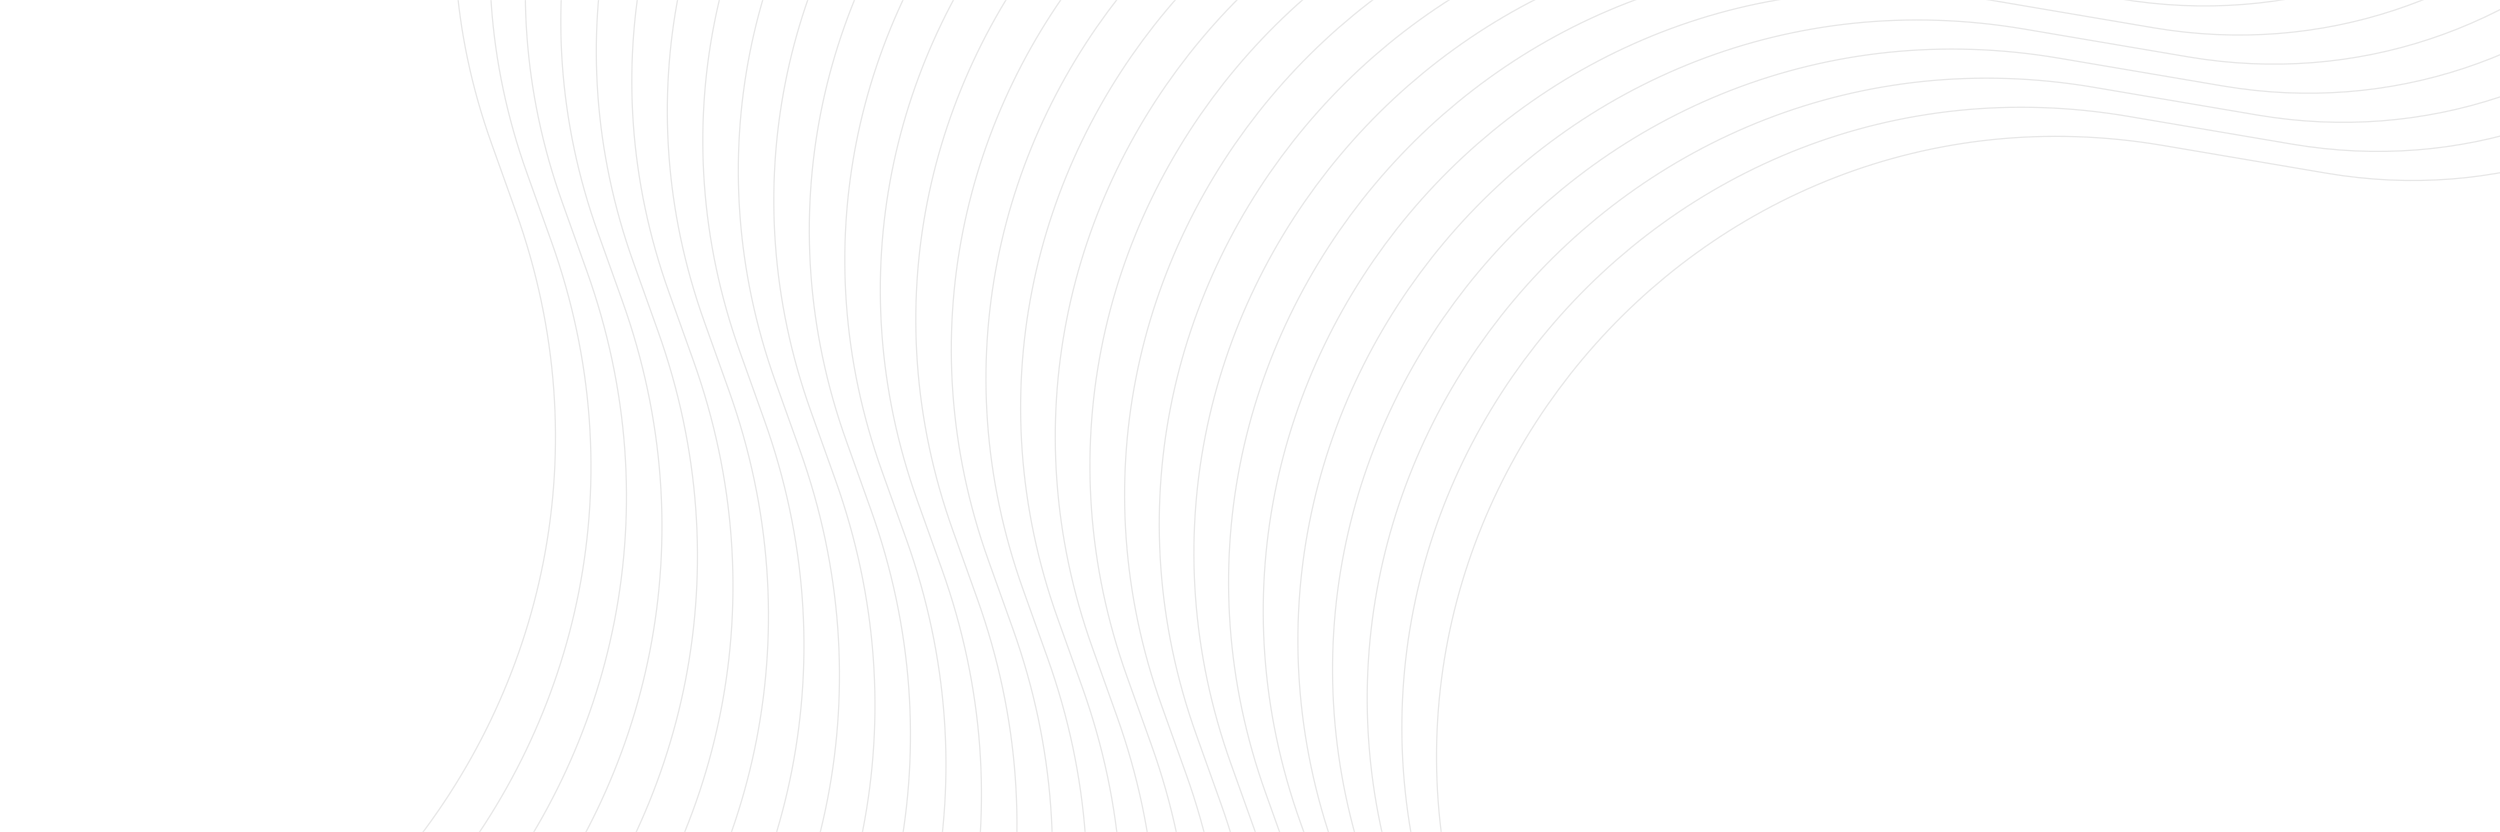 <svg width="1920" height="639" viewBox="0 0 1920 639" fill="none" xmlns="http://www.w3.org/2000/svg">
<mask id="mask0_571_1874" style="mask-type:alpha" maskUnits="userSpaceOnUse" x="0" y="0" width="1926" height="639">
<rect width="1926" height="639" fill="#D9D9D9"/>
</mask>
<g mask="url(#mask0_571_1874)">
<g opacity="0.1">
<path d="M-218.759 829.218L-165.823 837.797C217.443 899.915 526.859 528.145 396.19 162.526L377.411 109.982C254.59 -233.676 547.069 -582.489 906.876 -521.465L1032.71 -500.124C1293.04 -455.97 1519.82 -680.458 1478.32 -941.228V-941.228" stroke="#0A0909"/>
<path d="M-191.501 852.102L-138.565 860.682C244.701 922.8 554.117 551.029 423.448 185.411L404.669 132.866C281.848 -210.791 574.327 -559.604 934.134 -498.58L1059.96 -477.239C1320.3 -433.085 1547.08 -657.573 1505.58 -918.343V-918.343" stroke="#0A0909"/>
<path d="M-164.236 874.986L-111.299 883.565C271.967 945.683 581.383 573.913 450.713 208.294L431.934 155.75C309.114 -187.908 601.592 -536.721 961.4 -475.697L1087.23 -454.356C1347.56 -410.202 1574.35 -634.69 1532.84 -895.46V-895.46" stroke="#0A0909"/>
<path d="M-136.978 897.871L-84.042 906.451C299.225 968.568 608.64 596.798 477.971 231.179L459.192 178.635C336.372 -165.022 628.85 -513.836 988.657 -452.811L1114.49 -431.47C1374.82 -387.317 1601.61 -611.805 1560.1 -872.575V-872.575" stroke="#0A0909"/>
<path d="M-109.712 920.754L-56.776 929.334C326.49 991.452 635.906 619.681 505.237 254.063L486.458 201.518C363.637 -142.139 656.116 -490.953 1015.92 -429.928L1141.75 -408.587C1402.09 -364.433 1628.87 -588.921 1587.37 -849.692V-849.692" stroke="#0A0909"/>
<path d="M-82.447 943.642L-29.51 952.222C353.756 1014.34 663.172 642.569 532.502 276.95L513.723 224.406C390.903 -119.252 683.381 -468.065 1043.19 -407.041L1169.02 -385.699C1429.35 -341.546 1656.14 -566.034 1614.63 -826.804V-826.804" stroke="#0A0909"/>
<path d="M-55.181 966.523L-2.245 975.103C381.021 1037.22 690.437 665.45 559.768 299.831L540.989 247.287C418.168 -96.37 710.647 -445.184 1070.45 -384.159L1196.28 -362.818C1456.62 -318.665 1683.4 -543.153 1641.9 -803.923V-803.923" stroke="#0A0909"/>
<path d="M-27.923 989.407L25.013 997.987C408.279 1060.1 717.695 688.334 587.026 322.716L568.247 270.171C445.426 -73.486 737.905 -422.3 1097.71 -361.275L1223.54 -339.934C1483.88 -295.78 1710.66 -520.268 1669.16 -781.039V-781.039" stroke="#0A0909"/>
<path d="M-0.658 1012.29L52.279 1020.87C435.545 1082.99 744.961 711.221 614.291 345.602L595.512 293.058C472.692 -50.6 765.17 -399.413 1124.98 -338.389L1250.81 -317.047C1511.14 -272.894 1737.93 -497.382 1696.42 -758.152V-758.152" stroke="#0A0909"/>
<path d="M26.608 1035.18L79.544 1043.76C462.811 1105.87 772.226 734.103 641.557 368.485L622.778 315.94C499.957 -27.717 792.436 -376.531 1152.24 -315.506L1278.07 -294.165C1538.41 -250.011 1765.19 -474.499 1723.69 -735.27V-735.27" stroke="#0A0909"/>
<path d="M53.866 1058.06L106.802 1066.64C490.068 1128.76 799.484 756.99 668.815 391.371L650.036 338.827C527.215 -4.831 819.694 -353.644 1179.5 -292.62L1305.33 -271.278C1565.67 -227.125 1792.45 -451.613 1750.95 -712.383V-712.383" stroke="#0A0909"/>
<path d="M81.131 1080.94L134.068 1089.52C517.334 1151.64 826.75 779.872 696.08 414.253L677.301 361.709C554.481 18.052 846.959 -330.762 1206.77 -269.738L1332.6 -248.396C1592.93 -204.243 1819.72 -428.731 1778.21 -689.501V-689.501" stroke="#0A0909"/>
<path d="M108.397 1103.83L161.333 1112.41C544.6 1174.53 854.015 802.756 723.346 437.138L704.567 384.593C581.747 40.936 874.225 -307.878 1234.03 -246.853L1359.86 -225.512C1620.2 -181.358 1846.98 -405.846 1805.48 -666.617V-666.617" stroke="#0A0909"/>
<path d="M135.655 1126.71L188.591 1135.29C571.857 1197.41 881.273 825.642 750.604 460.023L731.825 407.479C609.004 63.821 901.483 -284.992 1261.29 -223.968L1387.12 -202.627C1647.46 -158.473 1874.24 -382.961 1832.73 -643.731V-643.731" stroke="#0A0909"/>
<path d="M162.92 1149.6L215.857 1158.18C599.123 1220.3 908.539 848.526 777.869 482.907L759.091 430.363C636.27 86.705 928.749 -262.108 1288.56 -201.084L1414.39 -179.742C1674.72 -135.589 1901.5 -360.077 1860 -620.847V-620.847" stroke="#0A0909"/>
<path d="M189.538 1171.94L242.474 1180.52C625.74 1242.64 935.156 870.868 804.487 505.25L785.708 452.705C662.887 109.048 955.366 -239.766 1315.17 -178.741L1441 -157.4C1701.34 -113.246 1928.12 -337.734 1886.62 -598.505V-598.505" stroke="#0A0909"/>
<path d="M216.155 1194.28L269.091 1202.86C652.357 1264.98 961.773 893.211 831.104 527.593L812.325 475.048C689.504 131.391 981.983 -217.423 1341.79 -156.398L1467.62 -135.057C1727.96 -90.903 1954.74 -315.391 1913.23 -576.162V-576.162" stroke="#0A0909"/>
<path d="M242.772 1216.63L295.708 1225.21C678.975 1287.33 988.39 915.555 857.721 549.937L838.942 497.392C716.122 153.735 1008.6 -195.079 1368.41 -134.054L1494.24 -112.713C1754.57 -68.559 1981.36 -293.047 1939.85 -553.818V-553.818" stroke="#0A0909"/>
<path d="M269.389 1238.97L322.326 1247.55C705.592 1309.67 1015.01 937.897 884.338 572.278L865.559 519.734C742.739 176.076 1035.22 -172.737 1395.02 -111.713L1520.85 -90.371C1781.19 -46.218 2007.97 -270.706 1966.47 -531.476V-531.476" stroke="#0A0909"/>
<path d="M296.014 1261.31L348.951 1269.89C732.217 1332.01 1041.63 960.24 910.963 594.621L892.184 542.077C769.364 198.419 1061.84 -150.394 1421.65 -89.37L1547.48 -68.029C1807.81 -23.875 2034.6 -248.363 1993.09 -509.133V-509.133" stroke="#0A0909"/>
<path d="M322.631 1283.66L375.568 1292.24C758.834 1354.35 1068.25 982.584 937.58 616.965L918.801 564.421C795.981 220.764 1088.46 -128.05 1448.27 -67.025L1574.1 -45.684C1834.43 -1.531 2061.22 -226.019 2019.71 -486.789V-486.789" stroke="#0A0909"/>
<path d="M349.241 1306L402.177 1314.58C785.443 1376.69 1094.86 1004.92 964.19 639.306L945.411 586.762C822.59 243.104 1115.07 -105.709 1474.88 -44.685L1600.71 -23.344C1861.04 20.81 2087.82 -203.678 2046.32 -464.448V-464.448" stroke="#0A0909"/>
<path d="M375.866 1328.34L428.802 1336.92C812.068 1399.04 1121.48 1027.27 990.815 661.649L972.036 609.104C849.215 265.447 1141.69 -83.367 1501.5 -22.342L1627.33 -1.001C1887.67 43.153 2114.45 -181.335 2072.95 -442.106V-442.106" stroke="#0A0909"/>
<path d="M402.483 1350.68L455.419 1359.26C838.686 1421.38 1148.1 1049.61 1017.43 683.992L998.653 631.448C875.832 287.79 1168.31 -61.023 1528.12 0.001L1653.95 21.343C1914.28 65.496 2141.07 -158.992 2099.56 -419.762V-419.762" stroke="#0A0909"/>
<path d="M429.1 1373.03L482.037 1381.61C865.303 1443.72 1174.72 1071.95 1044.05 706.334L1025.27 653.79C902.45 310.133 1194.93 -38.681 1554.74 22.344L1680.57 43.685C1940.9 87.839 2167.68 -136.649 2126.18 -397.42V-397.42" stroke="#0A0909"/>
<path d="M455.717 1395.37L508.654 1403.95C891.92 1466.07 1201.34 1094.3 1070.67 728.677L1051.89 676.133C929.067 332.475 1221.55 -16.338 1581.35 44.686L1707.18 66.027C1967.52 110.181 2194.3 -114.307 2152.8 -375.077V-375.077" stroke="#0A0909"/>
<path d="M482.334 1417.71L535.271 1426.29C918.537 1488.41 1227.95 1116.64 1097.28 751.02L1078.5 698.476C955.684 354.818 1248.16 6.005 1607.97 67.029L1733.8 88.37C1994.13 132.524 2220.92 -91.964 2179.41 -352.734V-352.734" stroke="#0A0909"/>
<path d="M508.952 1440.05L561.888 1448.63C945.154 1510.75 1254.57 1138.98 1123.9 773.363L1105.12 720.819C982.301 377.161 1274.78 28.348 1634.59 89.372L1760.42 110.714C2020.75 154.867 2247.54 -69.621 2206.03 -330.391V-330.391" stroke="#0A0909"/>
<path d="M535.569 1462.4L588.505 1470.98C971.771 1533.09 1281.19 1161.32 1150.52 795.705L1131.74 743.161C1008.92 399.504 1301.4 50.69 1661.2 111.715L1787.03 133.056C2047.37 177.21 2274.15 -47.279 2232.65 -308.049V-308.049" stroke="#0A0909"/>
</g>
</g>
</svg>
